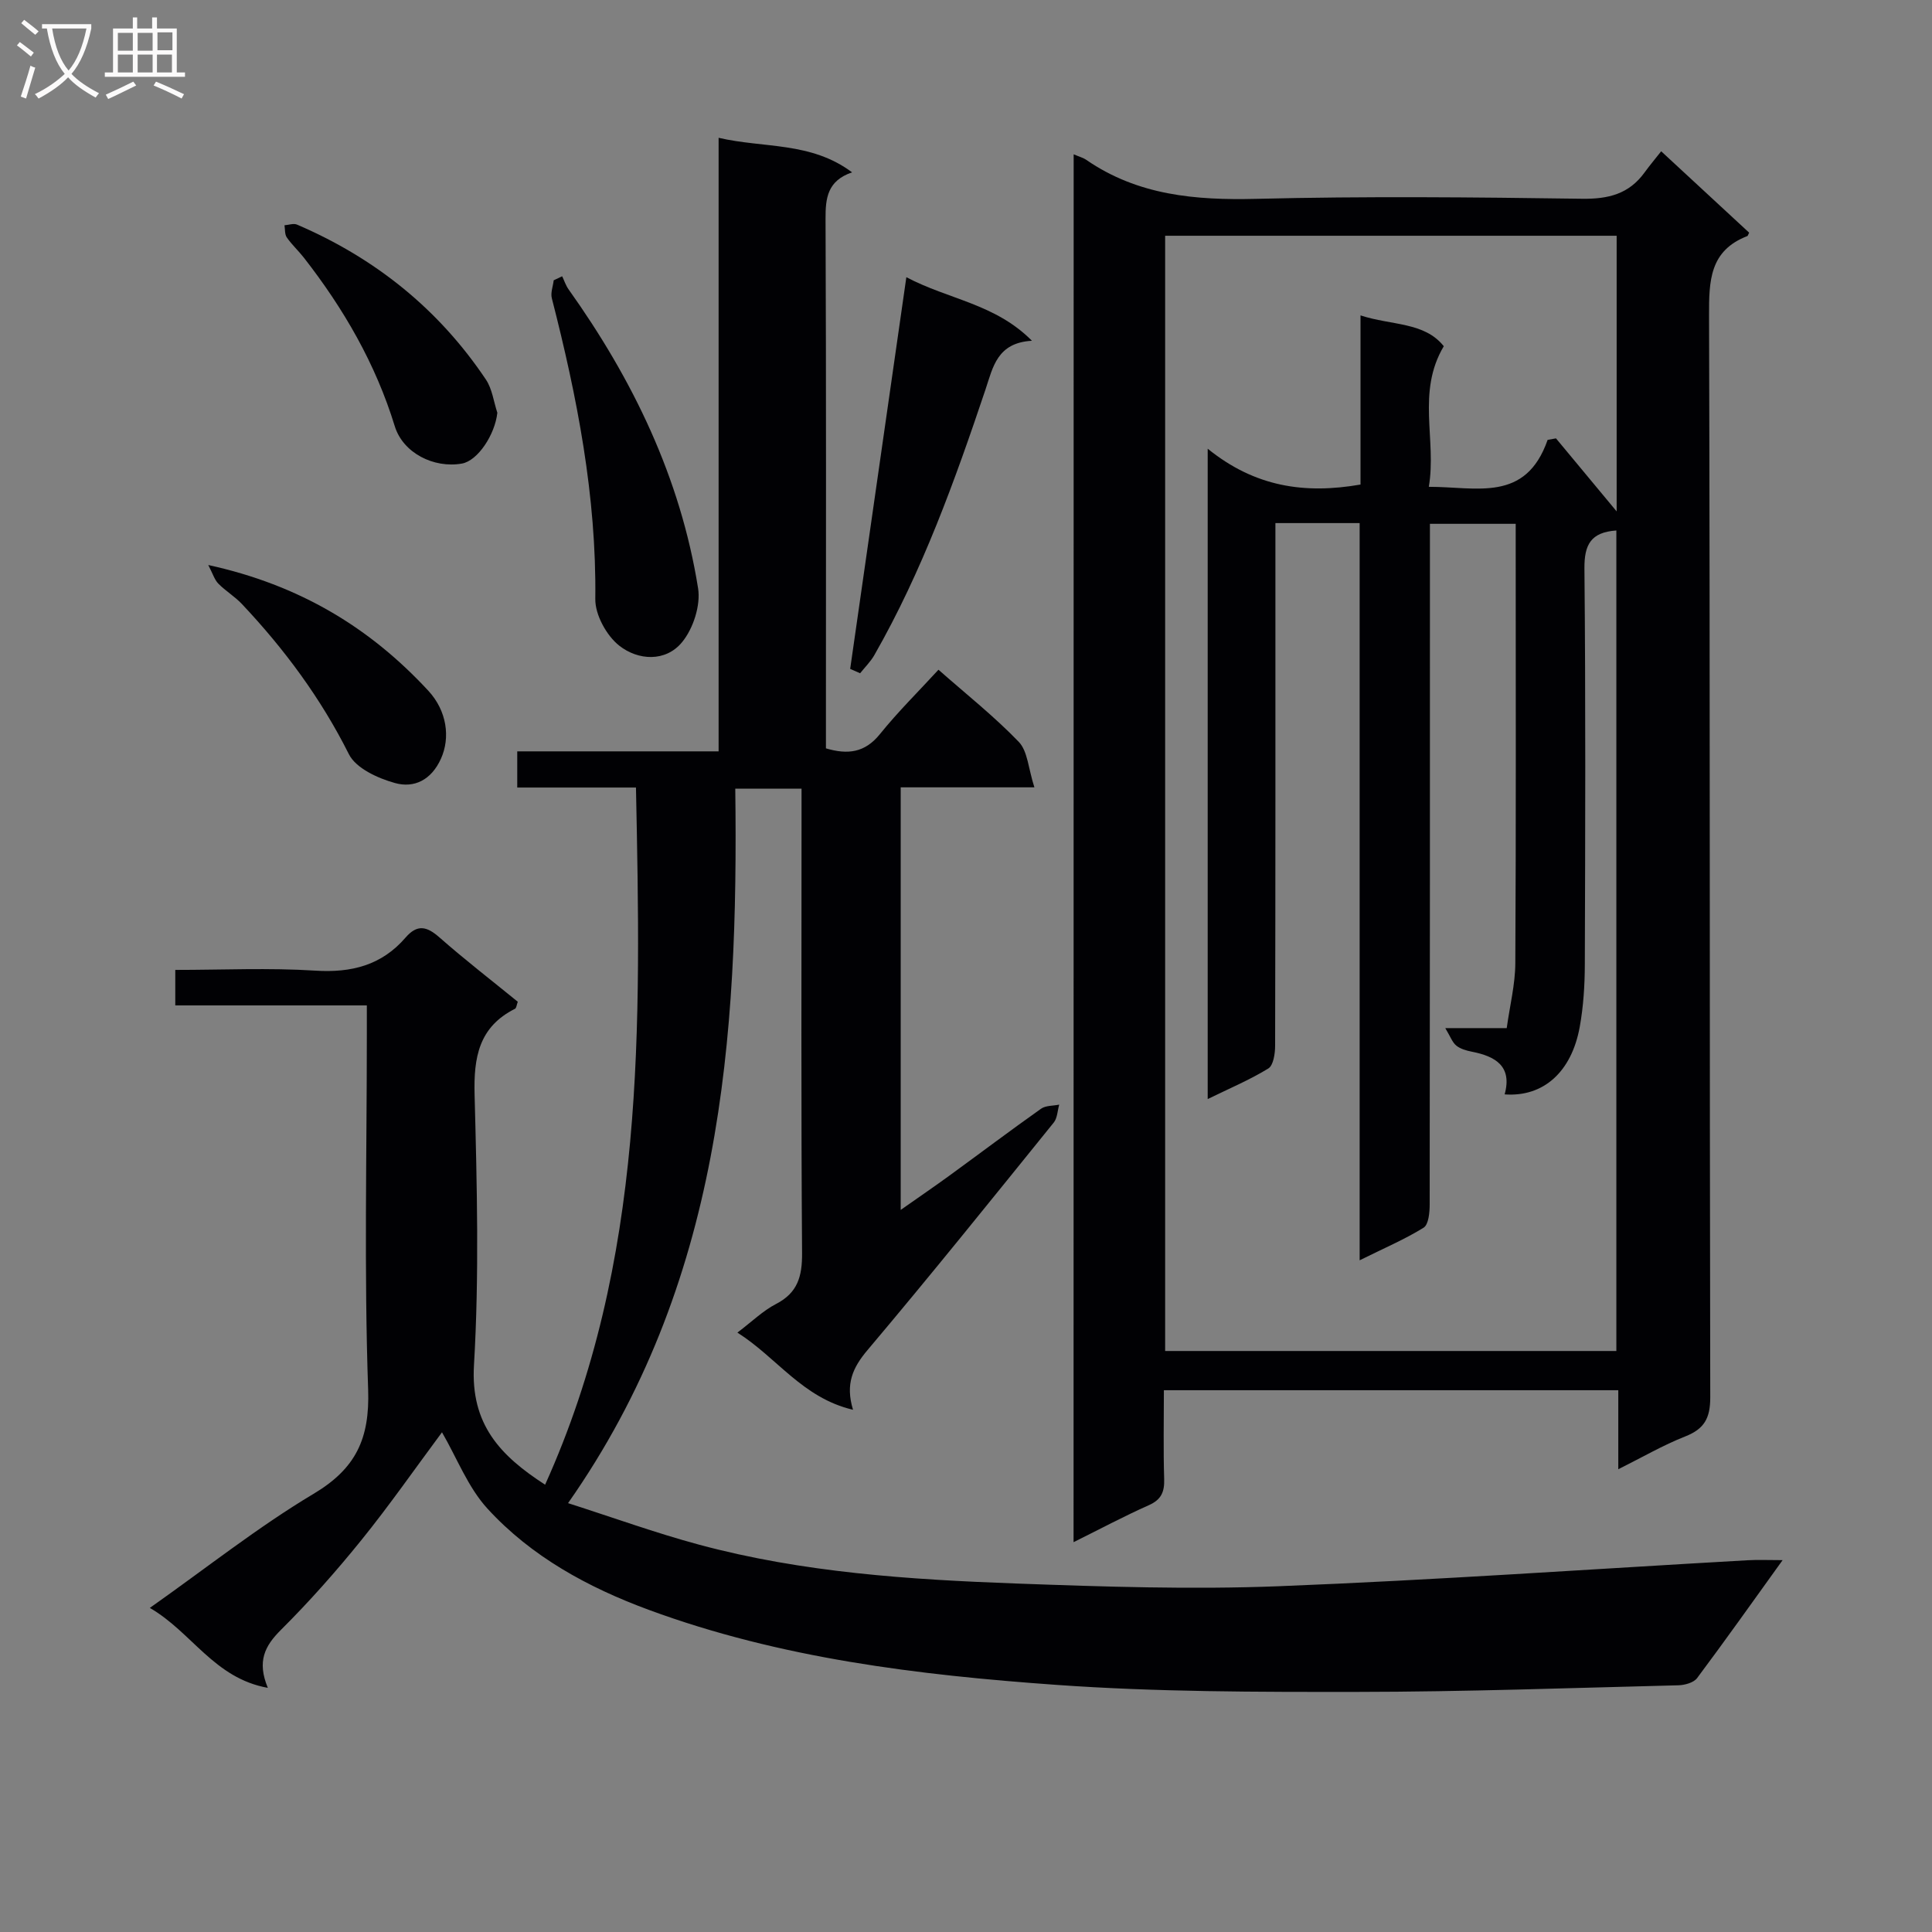 <svg enable-background="new 0 0 400 400" viewBox="0 0 400 400" xmlns="http://www.w3.org/2000/svg"><rect x="0" y="0" width="400" height="400" fill="#808080" stroke="none"/><g fill="#010104"><path d="m222.29 31.95c1.17.5 1.99.71 2.63 1.16 10.67 7.34 22.56 8.37 35.16 8.06 22.48-.56 44.98-.34 67.47-.02 5.45.08 9.71-.99 12.93-5.43 1.07-1.47 2.24-2.86 3.45-4.4 6.58 6.09 12.43 11.5 18.21 16.85-.22.43-.26.65-.36.7-7.83 3.02-7.96 9.25-7.94 16.48.22 74.64.09 149.29.25 223.93.01 4.35-1.23 6.57-5.21 8.13-4.57 1.8-8.87 4.31-13.83 6.78 0-5.77 0-10.87 0-16.36-31.39 0-62.43 0-94.08 0 0 6.19-.13 12.29.06 18.39.08 2.66-.59 4.26-3.17 5.41-5.13 2.28-10.09 4.93-15.59 7.66.02-95.99.02-191.36.02-287.34zm59.21 228.98c0-51.64 0-102.16 0-152.63-6.17 0-11.6 0-17.44 0v5.69c0 34.17.02 68.33-.06 102.5 0 1.63-.35 4.08-1.41 4.73-3.88 2.38-8.12 4.16-12.55 6.33 0-44.97 0-89.12 0-134.65 9.79 7.93 20.09 9.43 31.64 7.42 0-11.55 0-22.97 0-35.02 6.46 2.11 13.22 1.33 17.24 6.38-5.68 9.56-1.44 19.38-3.1 29.11 9.89-.02 20.04 3.33 24.6-9.72.58-.1 1.16-.21 1.73-.31 3.94 4.75 7.89 9.5 12.56 15.12 0-20.1 0-38.52 0-57.07-31.33 0-62.39 0-93.48 0v230.9h93.42c0-56.82 0-113.34 0-169.88-5.3.37-6.65 2.94-6.61 7.88.26 27.33.17 54.66.08 82-.01 4.3-.29 8.67-1.05 12.89-1.69 9.33-7.52 14.57-15.55 13.98 1.61-5.83-1.89-7.88-6.8-8.84-1.12-.22-2.36-.57-3.21-1.26-.82-.66-1.21-1.85-2.28-3.62h12.72c.65-4.69 1.76-9.05 1.78-13.43.16-28.5.08-57 .08-85.5 0-1.79 0-3.58 0-5.48-6.21 0-11.9 0-17.76 0v6.91c0 44.67.01 89.33-.05 134 0 1.66-.22 4.17-1.26 4.82-3.85 2.39-8.1 4.2-13.24 6.75z"/><path d="m214.16 163.01c-10.19 0-18.79 0-27.68 0v87.49c3.73-2.62 6.95-4.82 10.1-7.11 6.33-4.61 12.57-9.32 18.96-13.84.97-.69 2.49-.58 3.76-.85-.36 1.25-.38 2.78-1.13 3.71-12.76 15.78-25.47 31.61-38.56 47.11-3.04 3.6-4.63 6.99-3 12.36-10.49-2.47-15.71-10.77-23.94-15.98 3.03-2.29 5.3-4.53 7.99-5.92 4.5-2.32 5.43-5.72 5.4-10.53-.22-30.16-.11-60.33-.11-90.49 0-1.8 0-3.6 0-5.68-4.66 0-8.9 0-13.72 0 .66 51.79-2.82 102.6-34.62 147.93 9.29 2.97 18.11 6.17 27.13 8.6 21.47 5.78 43.55 7.23 65.63 8.04 18.13.66 36.31 1.27 54.41.56 32.39-1.27 64.73-3.55 97.1-5.38 2.09-.12 4.19-.02 7.19-.02-6.23 8.66-11.87 16.62-17.71 24.43-.71.94-2.53 1.44-3.85 1.48-22.14.55-44.28 1.35-66.42 1.37-20.77.02-41.6.02-62.3-1.45-28.66-2.04-57.23-5.49-84.47-15.54-12.58-4.64-24.31-11.02-33.41-20.97-4.03-4.41-6.29-10.43-9.4-15.79-5.57 7.49-10.87 15.12-16.7 22.33-5.22 6.46-10.76 12.72-16.65 18.58-3.33 3.32-4.99 6.49-2.71 12-11.14-2-15.72-11.52-24.43-16.55 11.84-8.35 22.41-16.76 33.9-23.62 8.77-5.23 11.65-11.42 11.3-21.59-.85-24.47-.27-48.99-.27-73.48 0-1.82 0-3.64 0-6.05-13.29 0-26.35 0-39.66 0 0-2.65 0-4.72 0-7.35 9.76 0 19.41-.46 28.98.15 7.52.48 13.76-1.12 18.7-6.85 2.43-2.81 4.4-2.33 7.01-.03 5.24 4.61 10.77 8.88 16.22 13.32-.23.61-.27 1.3-.58 1.46-7.49 3.77-8.57 10.06-8.36 17.82.49 18.65.97 37.37-.13 55.97-.72 12.22 5.4 18.72 14.73 24.74 20.87-46.22 19.81-95 18.81-144.34-8.2 0-16.27 0-24.58 0 0-2.63 0-4.7 0-7.49h41.69c0-42.48 0-84.26 0-127.03 9.43 2.19 19.09.76 27.63 7.15-5.1 1.75-5.51 5.31-5.49 9.64.15 34.66.08 69.33.08 103.99v5.63c4.5 1.33 8.05.93 11.18-2.95 3.73-4.63 8-8.84 12.12-13.33 5.81 5.12 11.58 9.69 16.64 14.95 1.84 1.93 1.96 5.51 3.22 9.4z"/><path d="m176.02 138.49c3.85-26.81 7.69-53.61 11.63-81.1 8.81 4.65 18.36 5.47 26 13.16-7.22.41-8.07 5.48-9.61 10.08-6.34 18.88-13.08 37.61-23.01 54.99-.78 1.37-1.96 2.52-2.95 3.77-.69-.29-1.37-.59-2.06-.9z"/><path d="m116.39 57.2c.43.89.74 1.87 1.3 2.67 13.36 18.74 23.19 39.07 26.84 61.92.56 3.53-1 8.35-3.31 11.16-3.41 4.16-9.12 3.8-13.02.72-2.63-2.08-5-6.39-4.95-9.67.26-21.27-3.76-41.82-9-62.25-.29-1.13.24-2.47.39-3.72.58-.28 1.16-.56 1.75-.83z"/><path d="m102.97 85.46c-.5 4.54-4.05 9.94-7.35 10.52-5.81 1.02-12.19-2.2-13.89-7.75-3.97-12.92-10.58-24.33-18.83-34.9-1.12-1.43-2.49-2.68-3.52-4.17-.45-.64-.34-1.67-.48-2.52.87-.06 1.88-.45 2.59-.14 16.14 6.92 29.34 17.48 39.13 32.11 1.29 1.94 1.59 4.55 2.35 6.85z"/><path d="m43.12 116.98c18.98 4.15 33.49 13 45.55 26.02 3.87 4.18 4.6 9.72 2.62 14.09-2 4.42-5.55 6.13-9.51 5.03-3.54-.98-8.08-3.05-9.54-5.96-5.81-11.59-13.35-21.77-22.17-31.12-1.46-1.55-3.37-2.68-4.86-4.2-.8-.81-1.15-2.06-2.09-3.86z"/></g><path d="m6.4 11.7c-1-.8-1.9-1.6-2.9-2.3l.6-.7c.9.7 1.9 1.4 2.9 2.2zm-2.1 8.3c.7-2.1 1.4-4.2 2-6.4.2.1.6.3 1 .4-.7 2.3-1.3 4.4-1.9 6.4zm3-12.8c-1.1-.9-2.1-1.7-2.9-2.4l.6-.7c1 .8 2 1.5 3 2.4zm1.4-1.3v-.9h10.2v.9c-.9 4.2-2.3 7.3-4.1 9.4 1.3 1.4 3.2 2.7 5.7 4-.2.2-.4.5-.7.9-2.5-1.4-4.4-2.7-5.7-4.2-1.4 1.5-3.5 3-6.1 4.4 0 0 0 0-.1-.1-.3-.4-.5-.7-.7-.8 2.7-1.3 4.7-2.8 6.2-4.2-1.8-2.2-3-5.3-3.7-9.4zm9.2 0h-7.1c.6 3.8 1.7 6.7 3.4 8.7 1.7-2 2.9-4.8 3.7-8.7z" fill="#fbfafa"/><path d="m31.6 3.6h.9v2.3h4.1v9.1h1.7v.9h-16.6v-.9h1.7v-9.1h4.1v-2.3h.9v2.3h3.1v-2.3zm-4 13.3.6.8c-1.9.9-3.8 1.9-5.8 2.8-.2-.3-.3-.6-.5-.9 2-.9 3.9-1.8 5.7-2.7zm-3.2-10.1v3.7h3.1v-3.7zm0 4.5v3.7h3.1v-3.7zm4.1-4.5v3.7h3.1v-3.7zm0 4.5v3.7h3.1v-3.7zm9.1 9.1c-2.1-1.1-4.1-2-5.8-2.7l.5-.8c2.2.9 4.1 1.8 5.8 2.6zm-1.9-13.7h-3.1v3.7h3.1v-3.6zm-3.2 4.6v3.7h3.1v-3.7z" fill="#fbfafa"/></svg>